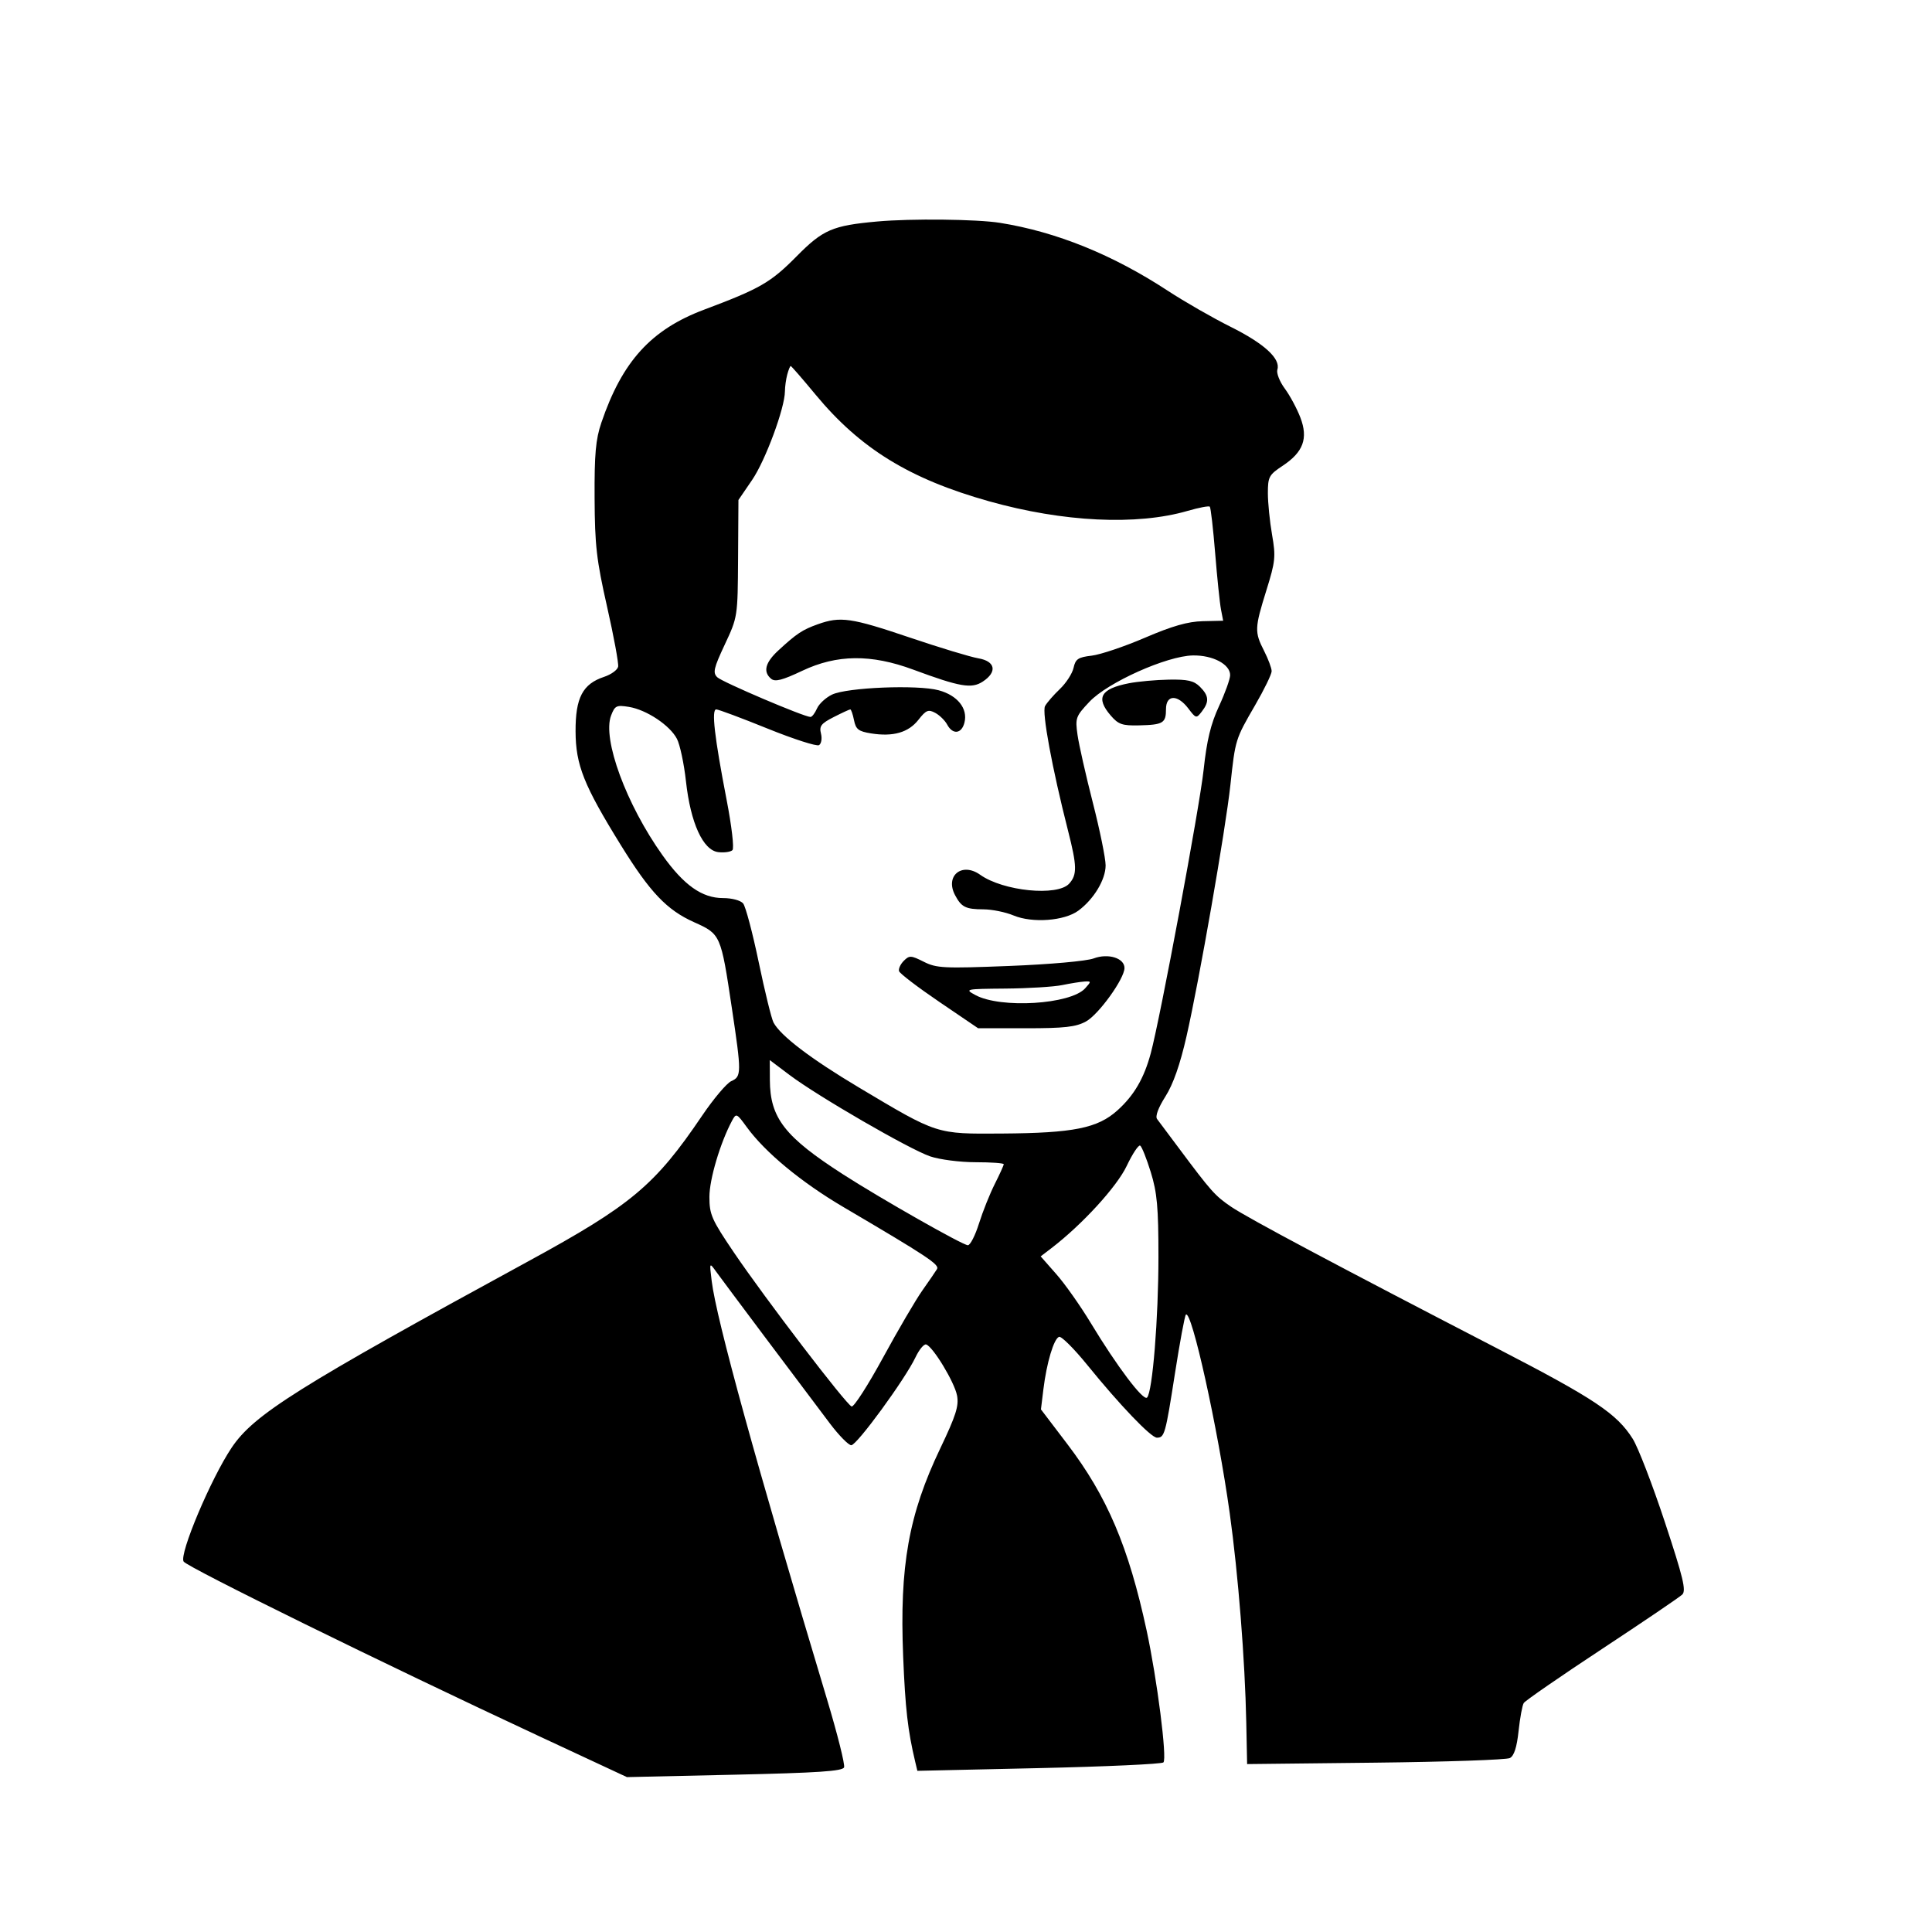 <svg xmlns="http://www.w3.org/2000/svg" width="512" height="512" viewBox="0 0 512 512" version="1.1">
	<path d="M 232.500 58.697 C 220.626 59.769, 218.101 60.856, 211.136 67.902 C 204.240 74.878, 201.454 76.487, 186.618 82.055 C 172.554 87.333, 164.909 95.736, 159.372 112 C 157.863 116.432, 157.514 120.315, 157.574 132 C 157.637 144.571, 158.078 148.403, 160.886 160.805 C 162.668 168.673, 163.985 175.815, 163.813 176.676 C 163.641 177.537, 161.967 178.750, 160.094 179.371 C 154.406 181.256, 152.495 184.908, 152.531 193.825 C 152.567 202.730, 154.700 208.087, 164.547 224 C 172.273 236.486, 176.703 241.145, 183.933 244.390 C 190.992 247.557, 191.029 247.642, 193.953 267.173 C 196.533 284.406, 196.526 285.290, 193.796 286.513 C 192.584 287.056, 189.097 291.187, 186.046 295.694 C 173.562 314.138, 167.313 319.372, 140 334.258 C 78.873 367.573, 67.307 374.839, 61.401 383.628 C 55.910 391.800, 47.437 411.883, 48.661 413.824 C 49.608 415.326, 101.944 441.039, 142.823 460.087 L 166.146 470.954 194.667 470.314 C 216.791 469.818, 223.301 469.380, 223.690 468.365 C 223.967 467.644, 221.924 459.505, 219.150 450.278 C 200.353 387.741, 189.862 349.690, 188.607 339.500 C 187.994 334.528, 188.001 334.514, 189.745 336.943 C 191.479 339.357, 211.522 366.111, 219.942 377.250 C 222.332 380.413, 224.878 383, 225.599 383 C 227.078 383, 239.858 365.508, 242.600 359.731 C 243.583 357.659, 244.863 356.114, 245.444 356.299 C 247.263 356.879, 252.969 366.316, 253.629 369.838 C 254.145 372.584, 253.327 375.154, 249.174 383.850 C 240.804 401.373, 238.374 414.991, 239.346 438.940 C 239.907 452.781, 240.575 458.629, 242.541 466.893 L 243.110 469.287 275.305 468.568 C 293.012 468.172, 307.868 467.492, 308.318 467.057 C 309.334 466.073, 306.645 444.953, 303.866 432.086 C 299.071 409.886, 293.410 396.575, 282.867 382.713 L 275.860 373.500 276.508 368.199 C 277.373 361.131, 279.282 354.739, 280.668 354.277 C 281.286 354.071, 284.638 357.412, 288.117 361.701 C 296.745 372.339, 305.037 381, 306.593 381 C 308.610 381, 308.858 380.118, 311.361 364.066 C 312.658 355.751, 313.965 348.701, 314.267 348.400 C 315.773 346.893, 322.759 378.512, 325.888 401 C 328.142 417.196, 329.936 439.895, 330.275 456.500 L 330.500 467.500 364.500 467.123 C 383.200 466.915, 399.234 466.366, 400.130 465.901 C 401.246 465.324, 401.974 463.066, 402.437 458.747 C 402.808 455.276, 403.425 451.934, 403.806 451.321 C 404.188 450.708, 413.500 444.276, 424.500 437.026 C 435.500 429.777, 445.092 423.273, 445.815 422.573 C 446.897 421.524, 446.080 418.122, 441.189 403.327 C 437.922 393.442, 434.096 383.528, 432.686 381.295 C 428.477 374.627, 422.602 370.705, 396.944 357.433 C 354.205 335.327, 330.626 322.774, 326.260 319.803 C 321.989 316.897, 321.002 315.788, 312.279 304.095 C 309.650 300.573, 307.112 297.180, 306.638 296.556 C 306.103 295.852, 306.939 293.589, 308.839 290.592 C 310.908 287.331, 312.726 282.149, 314.439 274.631 C 317.815 259.813, 324.786 219.881, 326.071 208 C 327.376 195.924, 327.369 195.948, 332.604 186.912 C 335.022 182.739, 337 178.671, 337 177.874 C 337 177.076, 336.100 174.658, 335 172.500 C 332.437 167.473, 332.475 166.477, 335.608 156.428 C 337.995 148.773, 338.122 147.522, 337.108 141.699 C 336.499 138.200, 336 133.242, 336 130.682 C 336 126.379, 336.294 125.834, 339.909 123.442 C 345.395 119.811, 346.726 116.190, 344.611 110.652 C 343.706 108.281, 341.846 104.824, 340.478 102.971 C 339.111 101.117, 338.227 98.861, 338.514 97.957 C 339.429 95.073, 335.050 91.058, 326.152 86.620 C 321.393 84.247, 313.900 79.949, 309.500 77.067 C 294.859 67.480, 279.957 61.448, 265 59.055 C 258.903 58.080, 241.471 57.888, 232.500 58.697 M 208.630 99.250 C 208.299 100.487, 208.021 102.489, 208.014 103.698 C 207.986 108.141, 202.852 122.016, 199.325 127.182 L 195.694 132.500 195.597 148 C 195.500 163.467, 195.493 163.516, 192.081 170.795 C 189.136 177.079, 188.859 178.283, 190.081 179.475 C 191.385 180.747, 213.108 190, 214.791 190 C 215.195 190, 215.970 188.989, 216.513 187.754 C 217.056 186.519, 218.850 184.863, 220.500 184.074 C 224.475 182.173, 243.164 181.414, 248.753 182.927 C 253.753 184.281, 256.529 187.758, 255.591 191.493 C 254.838 194.494, 252.481 194.767, 251.012 192.023 C 250.430 190.936, 249.002 189.536, 247.838 188.913 C 246.010 187.935, 245.406 188.186, 243.391 190.759 C 240.755 194.128, 236.691 195.294, 230.845 194.359 C 227.507 193.825, 226.807 193.284, 226.323 190.864 C 226.008 189.289, 225.563 188, 225.335 188 C 225.107 188, 223.133 188.912, 220.948 190.027 C 217.593 191.738, 217.068 192.421, 217.569 194.418 C 217.895 195.718, 217.663 197.090, 217.053 197.467 C 216.442 197.845, 210.299 195.869, 203.400 193.077 C 196.501 190.284, 190.387 188, 189.813 188 C 188.500 188, 189.334 195.269, 192.561 211.965 C 193.913 218.960, 194.592 224.808, 194.107 225.293 C 193.632 225.768, 191.951 226.009, 190.372 225.828 C 186.318 225.365, 183.010 218.134, 181.789 207.064 C 181.277 202.424, 180.203 197.359, 179.401 195.809 C 177.547 192.223, 171.338 188.091, 166.664 187.333 C 163.371 186.798, 162.948 187.003, 161.944 189.623 C 159.570 195.815, 165.971 213.199, 175.588 226.675 C 181.245 234.604, 186.050 238, 191.610 238 C 193.980 238, 196.262 238.611, 196.939 239.426 C 197.590 240.211, 199.450 247.224, 201.071 255.011 C 202.693 262.797, 204.457 269.985, 204.990 270.982 C 206.881 274.514, 214.876 280.596, 227.638 288.209 C 248.564 300.693, 248.017 300.517, 265.500 300.400 C 284.526 300.273, 290.899 298.990, 296.171 294.227 C 300.550 290.270, 303.181 285.756, 304.962 279.141 C 307.497 269.728, 317.912 213.876, 318.976 203.988 C 319.818 196.171, 320.856 191.880, 323.053 187.138 C 324.674 183.638, 326 179.936, 326 178.911 C 326 176.038, 321.406 173.611, 316.137 173.700 C 309.223 173.817, 293.541 180.844, 288.692 185.999 C 285.074 189.845, 284.918 190.282, 285.558 194.773 C 285.928 197.373, 287.754 205.455, 289.616 212.734 C 291.477 220.013, 293 227.484, 293 229.336 C 293 233.105, 289.879 238.294, 285.791 241.322 C 282.099 244.057, 273.592 244.692, 268.598 242.606 C 266.485 241.722, 262.898 240.993, 260.628 240.985 C 255.903 240.967, 254.775 240.402, 253.094 237.212 C 250.390 232.078, 254.934 228.396, 259.751 231.819 C 265.875 236.172, 280.238 237.604, 283.345 234.171 C 285.478 231.814, 285.430 229.520, 283.047 220.167 C 278.810 203.530, 276.078 188.723, 276.949 187.118 C 277.433 186.228, 279.195 184.199, 280.865 182.609 C 282.536 181.020, 284.173 178.488, 284.504 176.984 C 285.017 174.645, 285.713 174.177, 289.302 173.757 C 291.611 173.486, 297.962 171.349, 303.415 169.007 C 310.660 165.896, 314.788 164.715, 318.740 164.624 L 324.150 164.500 323.572 161.500 C 323.254 159.850, 322.561 153.153, 322.031 146.618 C 321.502 140.082, 320.861 134.528, 320.608 134.275 C 320.355 134.022, 317.711 134.524, 314.732 135.390 C 301.254 139.308, 281.770 138.365, 262.107 132.844 C 241.059 126.934, 227.957 118.876, 216.116 104.561 C 212.676 100.403, 209.720 97, 209.547 97 C 209.375 97, 208.962 98.013, 208.630 99.250 M 216.741 165.429 C 212.629 166.896, 211.131 167.891, 206.250 172.394 C 202.778 175.597, 202.159 178.057, 204.365 179.888 C 205.415 180.759, 207.323 180.267, 212.615 177.761 C 221.786 173.417, 230.849 173.322, 242 177.451 C 254.420 182.050, 257.472 182.576, 260.440 180.632 C 264.350 178.070, 263.802 175.226, 259.250 174.458 C 257.188 174.110, 248.961 171.615, 240.970 168.913 C 225.560 163.703, 222.722 163.295, 216.741 165.429 M 299.143 181.076 C 291.663 182.546, 290.321 184.937, 294.348 189.618 C 296.375 191.975, 297.401 192.332, 301.852 192.231 C 308.237 192.085, 309 191.627, 309 187.941 C 309 184.064, 312.049 183.965, 314.917 187.750 C 316.948 190.431, 317.038 190.451, 318.500 188.559 C 320.509 185.958, 320.390 184.390, 318 182 C 316.396 180.396, 314.761 180.022, 309.750 180.110 C 306.313 180.170, 301.540 180.605, 299.143 181.076 M 239.516 254.627 C 238.633 255.510, 238.067 256.742, 238.258 257.366 C 238.449 257.990, 243.243 261.650, 248.911 265.500 L 259.217 272.500 271.858 272.500 C 282.139 272.500, 285.115 272.164, 287.793 270.702 C 291.156 268.866, 298 259.361, 298 256.527 C 298 253.898, 293.672 252.557, 289.828 253.995 C 287.941 254.700, 278.272 255.563, 267.500 255.987 C 250.091 256.673, 248.191 256.580, 244.811 254.878 C 241.424 253.173, 240.990 253.153, 239.516 254.627 M 281.500 261.057 C 279.300 261.512, 272.550 261.929, 266.500 261.982 C 255.758 262.078, 255.570 262.118, 258.500 263.705 C 265.195 267.331, 283.704 266.194, 287.572 261.920 C 289.228 260.090, 289.221 260.005, 287.405 260.115 C 286.357 260.178, 283.700 260.602, 281.500 261.057 M 204.022 286.218 C 204.064 296.278, 207.949 301.275, 223.500 311.267 C 233.613 317.766, 255.163 330, 256.497 330 C 257.123 330, 258.446 327.413, 259.438 324.250 C 260.430 321.087, 262.312 316.377, 263.621 313.783 C 264.929 311.189, 266 308.827, 266 308.533 C 266 308.240, 262.641 308, 258.535 308 C 254.412 308, 249.019 307.304, 246.489 306.445 C 241.044 304.596, 216.701 290.507, 209.250 284.892 L 204 280.935 204.022 286.218 M 193.999 297.002 C 190.878 302.834, 188 312.517, 188 317.187 C 188 321.864, 188.587 323.196, 194.493 331.915 C 202.745 344.096, 224.269 372.256, 225.690 372.730 C 226.282 372.927, 230.024 367.106, 234.006 359.794 C 237.987 352.483, 242.675 344.475, 244.424 342 C 246.173 339.525, 247.923 336.973, 248.313 336.328 C 249.033 335.137, 245.836 333.016, 223.579 319.924 C 212.358 313.324, 202.776 305.401, 197.900 298.692 C 195.223 295.008, 195.096 294.953, 193.999 297.002 M 298.589 308.985 C 295.966 314.508, 286.793 324.526, 278.645 330.767 L 275.789 332.954 279.952 337.682 C 282.241 340.283, 286.340 346.097, 289.061 350.601 C 296.016 362.115, 303.019 371.389, 303.988 370.366 C 305.431 368.841, 307 349.420, 307 333.066 C 307 319.965, 306.648 316.071, 304.973 310.648 C 303.858 307.038, 302.593 303.866, 302.161 303.600 C 301.730 303.333, 300.122 305.756, 298.589 308.985" stroke="none" fill="black" fill-rule="evenodd"/>
</svg>